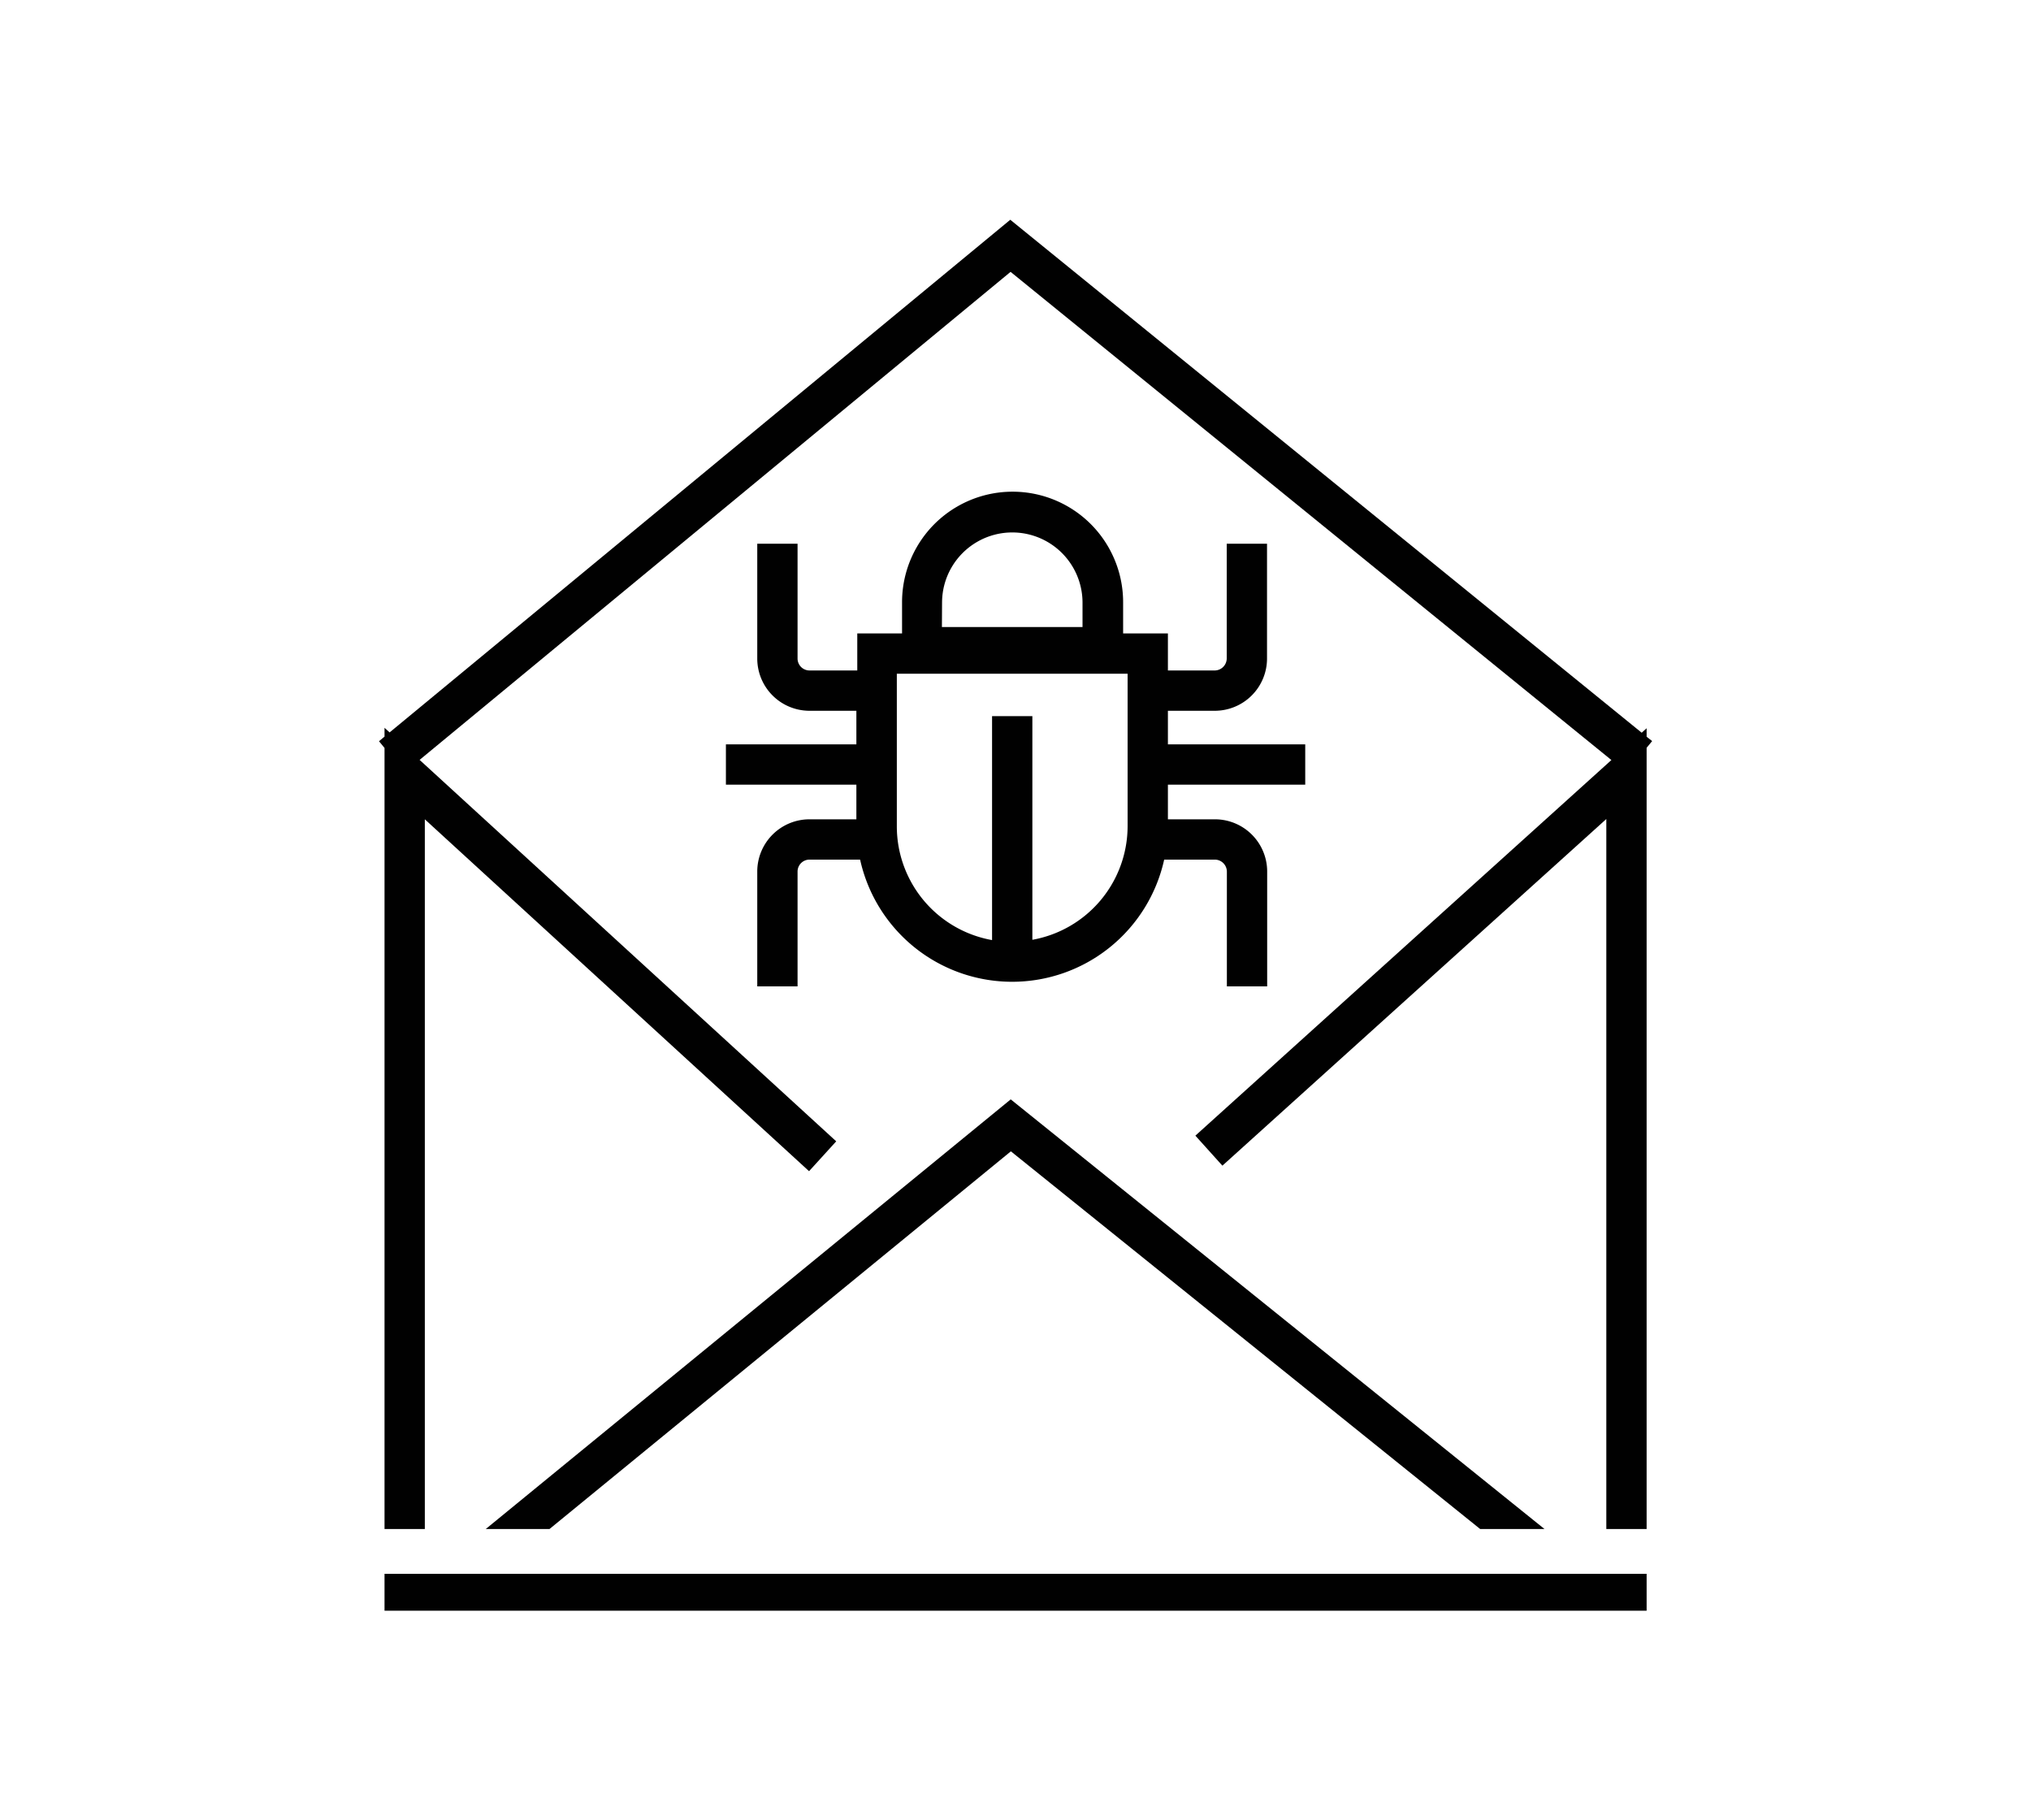 <svg xmlns="http://www.w3.org/2000/svg" viewBox="0 0 136.06 121.89"><defs><style>.cls-1{fill:none;}.cls-2{fill:#010101;}</style></defs><path class="cls-1" d="M72.51,40.34a4.7,4.7,0,0,0-9.41,0V42h9.41Z"/><path class="cls-1" d="M81.89,78.08l-1.81-2L108,50.91,67.7,18.21,28.11,50.9,56,76.46l-1.82,2L28.46,54.89v47.53h4.08L67.71,73.64l35.76,28.78h4.15V54.86ZM67.81,65.77a10.45,10.45,0,0,1-10.18-8.19h-3.4a.8.8,0,0,0-.79.79v7.7h-2.7v-7.7a3.5,3.5,0,0,1,3.49-3.49h3.15V52.56H48.63v-2.7h8.74V47.61H54.22a3.5,3.5,0,0,1-3.49-3.49v-7.7h2.7v7.7a.8.8,0,0,0,.79.79h3.15V42.43h3V40.34a7.4,7.4,0,0,1,14.81,0v2.09h3v2.48h3.15a.81.81,0,0,0,.79-.79v-7.7h2.7v7.7a3.5,3.5,0,0,1-3.49,3.49H78.24v2.25h9.2v2.7h-9.2v2.32h3.15a3.5,3.5,0,0,1,3.49,3.49v7.7h-2.7v-7.7a.81.81,0,0,0-.79-.79H78A10.45,10.45,0,0,1,67.81,65.77Z"/><polygon class="cls-2" points="32.54 102.42 36.81 102.42 67.72 77.12 99.16 102.42 103.47 102.42 67.71 73.64 32.54 102.42"/><polygon class="cls-2" points="28.46 54.88 54.2 78.45 56.02 76.45 28.11 50.9 67.7 18.21 107.95 50.91 80.08 76.07 81.89 78.08 107.61 54.86 107.61 102.42 110.31 102.42 110.31 50.09 110.68 49.64 110.31 49.35 110.31 48.78 109.98 49.08 67.68 14.72 26.1 49.06 25.76 48.75 25.76 49.34 25.39 49.65 25.76 50.1 25.76 102.42 28.46 102.42 28.46 54.88"/><polygon class="cls-2" points="28.88 105.42 25.76 105.42 25.76 107.89 25.85 107.89 110.27 107.89 110.31 107.89 110.31 105.42 107.19 105.42 28.88 105.42"/><path class="cls-2" d="M82.19,58.37v7.7h2.7v-7.7a3.5,3.5,0,0,0-3.49-3.49H78.24V52.56h9.2v-2.7h-9.2V47.61h3.15a3.5,3.5,0,0,0,3.49-3.49v-7.7h-2.7v7.7a.81.81,0,0,1-.79.79H78.24V42.43h-3V40.34a7.4,7.4,0,0,0-14.81,0v2.09h-3v2.48H54.22a.8.8,0,0,1-.79-.79v-7.7h-2.7v7.7a3.5,3.5,0,0,0,3.49,3.49h3.15v2.25H48.63v2.7h8.74v2.32H54.22a3.5,3.5,0,0,0-3.49,3.49v7.7h2.7v-7.7a.8.8,0,0,1,.79-.79h3.4a10.43,10.43,0,0,0,20.37,0h3.4A.81.81,0,0,1,82.19,58.37Zm-19.08-18a4.7,4.7,0,0,1,9.41,0V42H63.1Zm6.05,22.6v-15h-2.7v15a7.74,7.74,0,0,1-6.38-7.61V45.13H75.54V55.34A7.74,7.74,0,0,1,69.16,62.95Z"/></svg>
